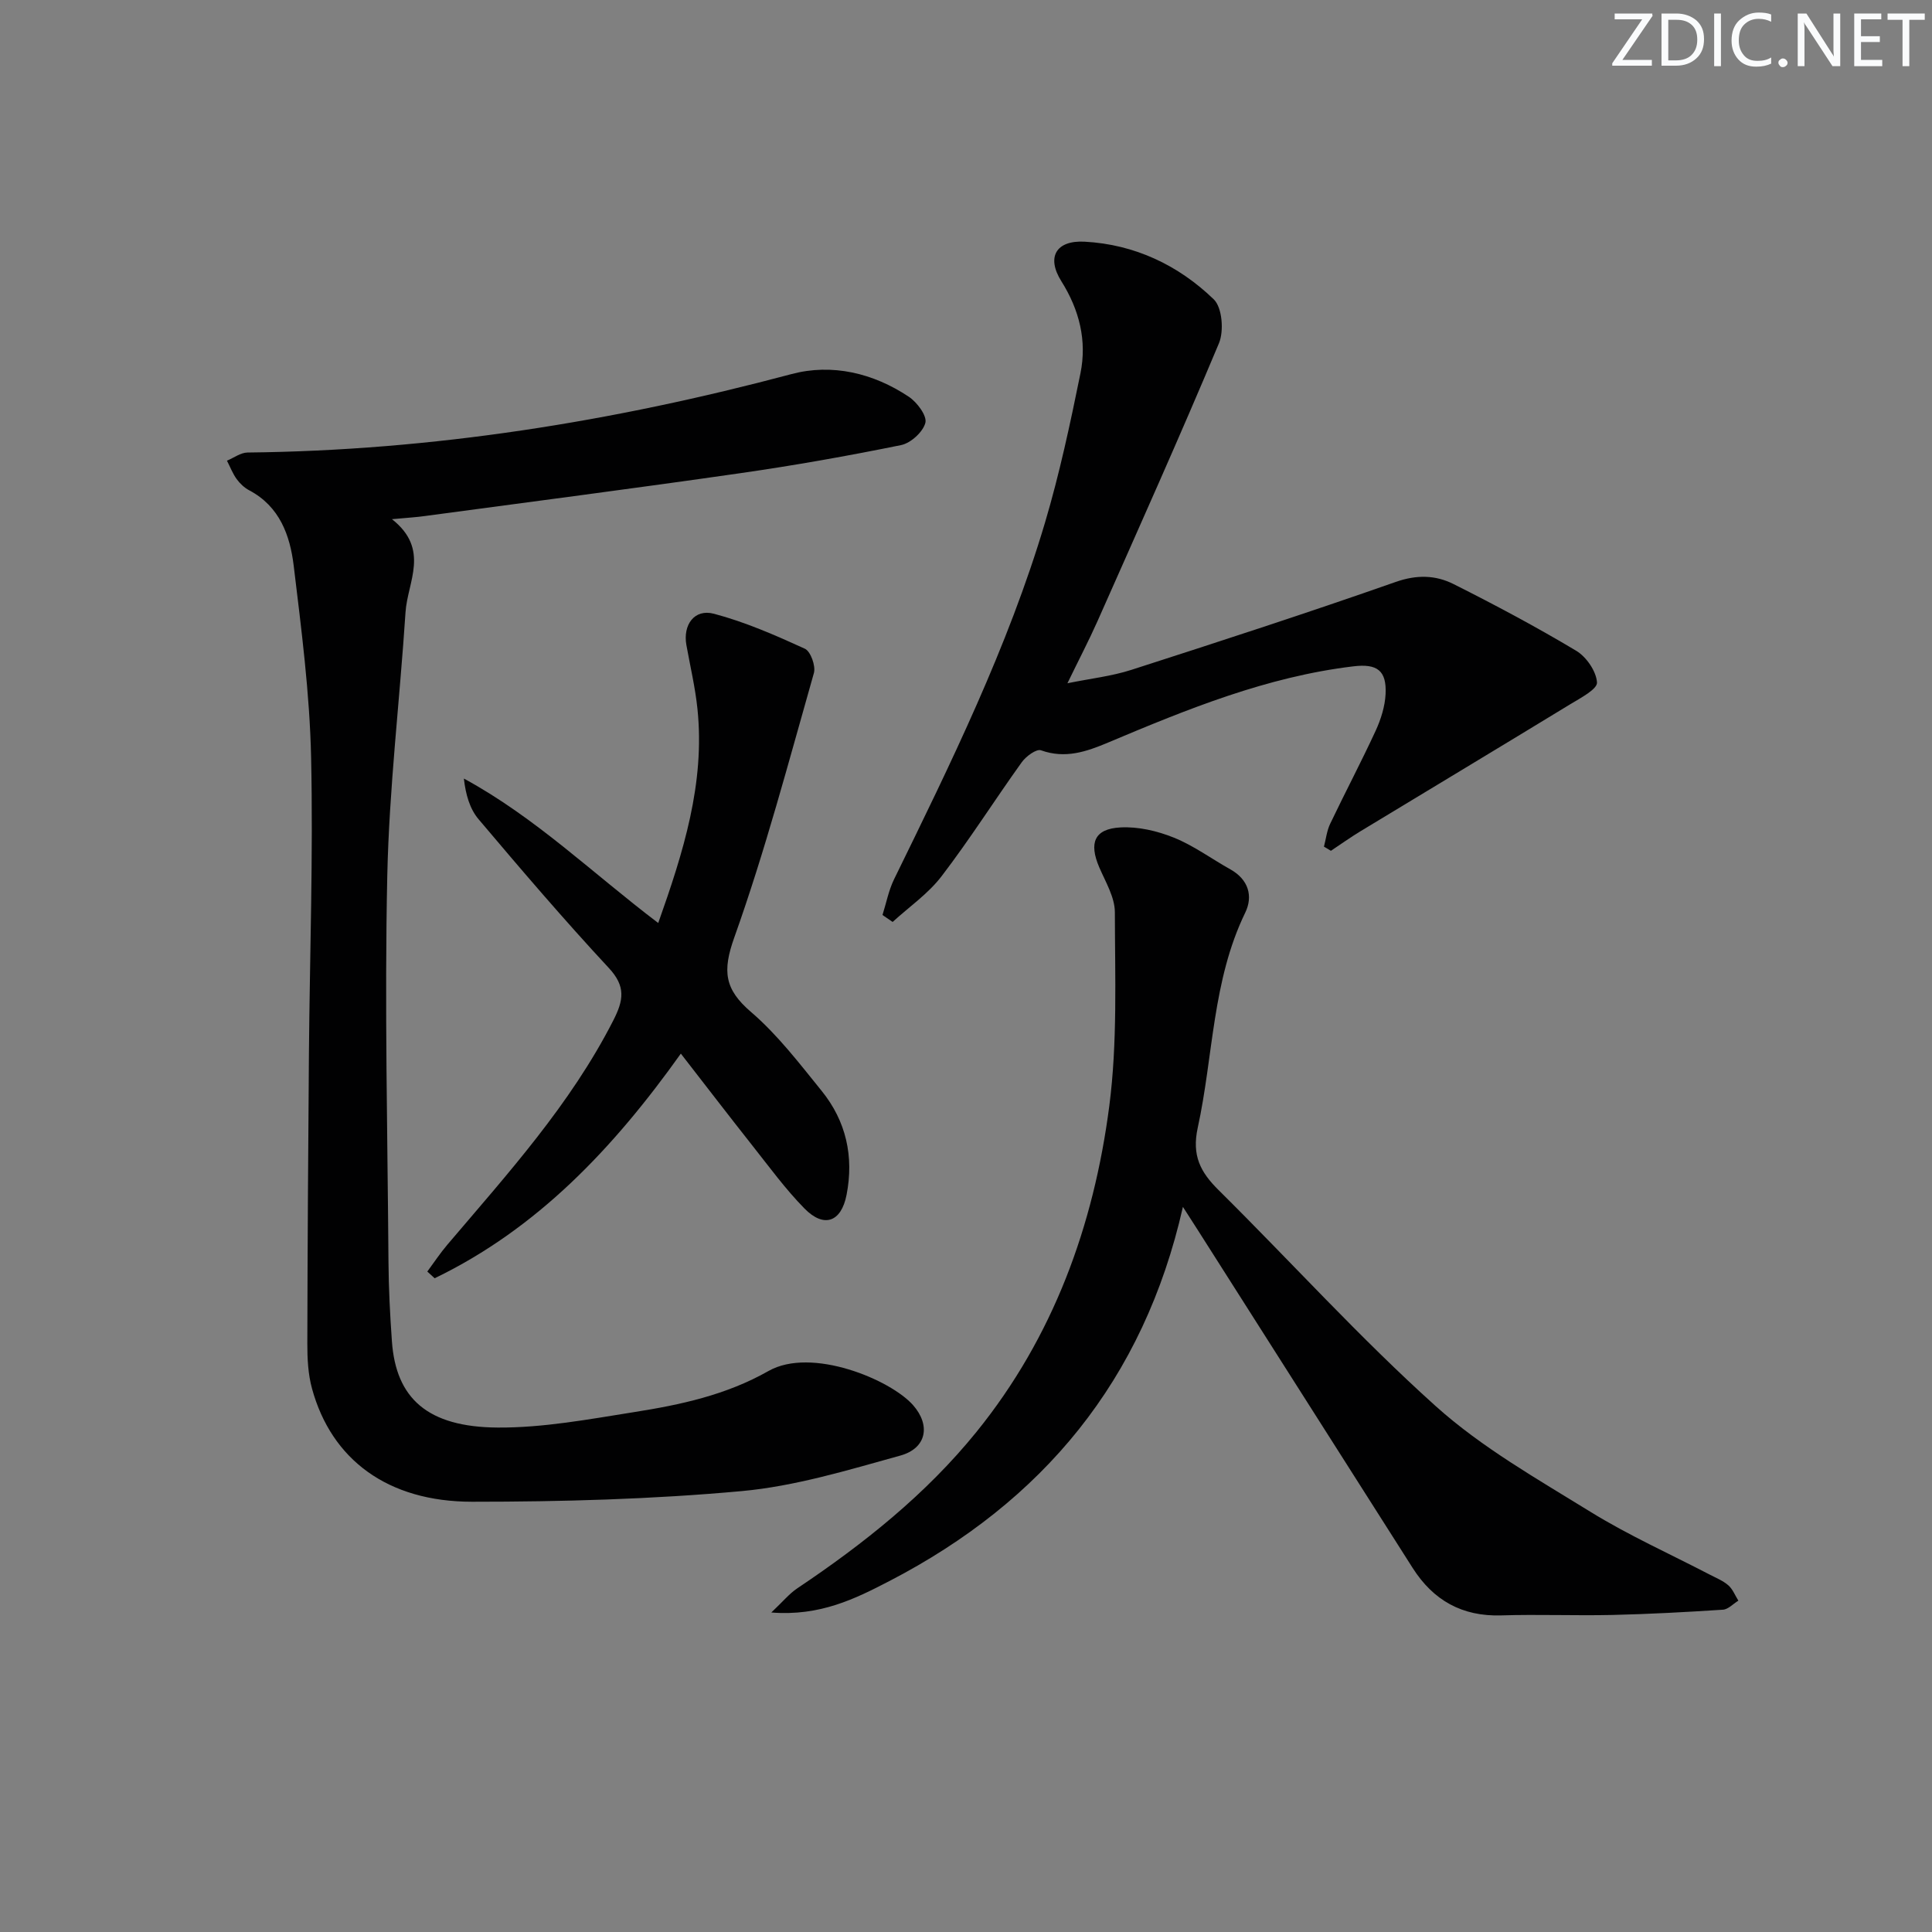 <svg enable-background="new 0 0 400 400" viewBox="0 0 400 400" xmlns="http://www.w3.org/2000/svg"><rect x="0" y="0" width="400" height="400" fill="#808080" stroke="none"/><g fill="#fafbfc"><path d="m342.2 3.2-6.3 9.2h6.1v1.2h-8.2v-.5l6.2-9.1h-5.7v-1.2h7.8v.4z"/><path d="m344 13.7v-10.9h3.1c1.6 0 3 .5 4.1 1.4 1.1 1 1.6 2.2 1.6 3.9s-.5 3-1.6 4-2.5 1.5-4.2 1.5h-3zm1.4-9.6v8.4h1.6c1.4 0 2.5-.4 3.2-1.1.8-.8 1.2-1.8 1.2-3.2s-.4-2.4-1.2-3.1-1.8-1-3.1-1z"/><path d="m356.3 2.8v10.9h-1.4v-10.9z"/><path d="m366.6 13.2c-.8.4-1.8.6-3 .6-1.6 0-2.8-.5-3.7-1.5s-1.4-2.3-1.4-3.9c0-1.7.5-3.2 1.6-4.2s2.4-1.6 4-1.6c1 0 1.9.1 2.6.4v1.5c-.8-.4-1.6-.6-2.6-.6-1.2 0-2.2.4-3 1.2s-1.1 1.9-1.1 3.3c0 1.3.4 2.3 1.1 3.1s1.6 1.1 2.8 1.1c1.1 0 2-.2 2.8-.7v1.3z"/><path d="m368.2 13c0-.3.1-.5.3-.6.2-.2.4-.3.6-.3.3 0 .5.1.7.3s.3.4.3.6-.1.5-.3.6c-.2.2-.4.3-.7.3s-.5-.1-.6-.3c-.2-.2-.3-.4-.3-.6z"/><path d="m381.1 13.7h-1.7l-5.5-8.4c-.2-.2-.3-.5-.4-.7 0 .2.1.8.1 1.5v7.6h-1.4v-10.9h1.8l5.3 8.3c.3.4.4.6.4.8 0-.3-.1-.8-.1-1.6v-7.5h1.4v10.9z"/><path d="m389.7 13.7h-5.8v-10.9h5.6v1.2h-4.2v3.5h3.9v1.2h-3.9v3.7h4.4z"/><path d="m398.4 4.1h-3.1v9.6h-1.4v-9.6h-3.1v-1.3h7.7v1.3z"/></g><path d="m81.15 107.49c7.94 6.25 3.22 12.96 2.81 19.25-1.19 18.23-3.39 36.43-3.78 54.67-.57 26.6.06 53.23.25 79.84.04 5.48.32 10.97.71 16.44.83 11.81 7.35 17.78 21.92 17.87 9.39.06 18.83-1.71 28.17-3.19 9.64-1.52 19.08-3.53 27.88-8.52 8.91-5.05 25.26 1.78 29.93 7.07 3.67 4.16 2.82 8.93-2.63 10.44-10.83 3-21.78 6.35-32.89 7.36-18.51 1.69-37.18 2.2-55.78 2.2-17.49 0-29.12-8.73-33.14-23.42-.82-2.99-.98-6.23-.97-9.36.04-19.99.17-39.98.33-59.97.17-20.47.9-40.95.45-61.4-.29-13.23-2.01-26.46-3.6-39.63-.76-6.3-2.91-12.3-9.22-15.63-1-.53-1.92-1.4-2.59-2.32-.83-1.15-1.35-2.53-2.01-3.81 1.42-.59 2.83-1.67 4.25-1.69 38.27-.4 75.7-6.4 112.63-16.24 8.39-2.24 16.93-.22 24.3 4.7 1.7 1.14 3.78 3.92 3.42 5.38-.48 1.89-3.02 4.21-5.03 4.62-11.04 2.25-22.15 4.22-33.31 5.82-21.69 3.12-43.42 5.93-65.14 8.85-1.78.26-3.6.36-6.96.67z" fill="#010102"/><path d="m244.91 249.87c-8.12 35.94-29.06 61.02-60.73 77.45-7.13 3.7-14.42 7.33-24.49 6.53 2.43-2.29 3.72-3.89 5.36-4.99 13.76-9.22 26.64-19.46 37.11-32.39 15.93-19.67 24.28-42.72 27.5-67.43 1.72-13.23 1.18-26.78 1.16-40.18-.01-3.1-1.93-6.27-3.23-9.29-2.17-5.06-1.03-7.97 4.38-8.26 3.66-.2 7.62.72 11.06 2.11 4.12 1.66 7.8 4.39 11.72 6.58 3.74 2.1 4.72 5.54 3.06 8.96-6.85 14.11-6.59 29.68-9.83 44.52-1.25 5.74.53 9.17 4.31 12.91 15.02 14.87 29.24 30.61 44.93 44.71 9.54 8.58 21.03 15.09 32.04 21.89 7.9 4.88 16.45 8.71 24.71 13.01 1.33.69 2.77 1.27 3.87 2.23.91.8 1.39 2.09 2.07 3.17-1.07.65-2.1 1.8-3.2 1.87-7.62.5-15.26.91-22.89 1.09-7.66.17-15.33-.15-22.98.09-8.13.26-14.1-3.12-18.37-9.83-14.81-23.28-29.61-46.56-44.41-69.84-.88-1.36-1.76-2.73-3.15-4.91z" fill="#010102"/><path d="m274.11 175.29c.42-1.59.59-3.28 1.29-4.74 3.08-6.46 6.43-12.79 9.43-19.29 1.08-2.35 1.91-5.01 2.04-7.56.24-4.87-1.73-6.34-6.68-5.74-17.87 2.14-34.34 8.85-50.73 15.76-4.56 1.92-8.91 3.42-13.94 1.62-.94-.33-3.09 1.24-3.96 2.45-5.62 7.83-10.78 16-16.63 23.64-2.76 3.61-6.71 6.33-10.12 9.45-.7-.48-1.4-.96-2.1-1.44.78-2.47 1.27-5.08 2.39-7.38 11.76-24.04 23.58-48.06 31.24-73.8 3.02-10.16 5.25-20.59 7.36-30.99 1.36-6.73-.22-13.1-3.96-19.05-3.14-4.99-1.1-8.51 4.84-8.18 10.33.56 19.39 4.85 26.72 11.94 1.75 1.69 2.13 6.55 1.07 9.09-8.08 19.28-16.64 38.36-25.12 57.48-1.81 4.07-3.88 8.02-6.25 12.91 4.81-.98 9.16-1.46 13.23-2.77 18.31-5.89 36.61-11.84 54.75-18.21 4.36-1.53 8.25-1.42 11.97.45 8.6 4.32 17.12 8.86 25.38 13.8 2.11 1.26 4.17 4.26 4.31 6.57.08 1.4-3.44 3.23-5.56 4.52-14.45 8.81-28.96 17.53-43.44 26.3-2.08 1.26-4.06 2.68-6.09 4.03-.47-.3-.96-.58-1.44-.86z" fill="#010102"/><path d="m140.96 218.14c-13.97 19.61-29.7 36.23-50.97 46.51-.51-.46-1.01-.93-1.52-1.39 1.38-1.86 2.66-3.81 4.16-5.57 12.49-14.7 25.47-29.01 34.35-46.43 2.12-4.16 2.63-7.02-.93-10.85-9.29-9.99-18.16-20.38-26.97-30.8-1.82-2.15-2.67-5.12-3.04-8.42 14.84 8.06 26.67 19.63 40.24 29.91 5.18-14.62 9.72-28.91 8.12-44.34-.46-4.44-1.5-8.81-2.29-13.21-.75-4.18 1.65-7.55 5.7-6.48 6.47 1.71 12.72 4.45 18.83 7.24 1.19.54 2.28 3.58 1.87 5.03-5.22 18.34-10.09 36.83-16.49 54.77-2.48 6.96-2.02 10.7 3.47 15.41 5.5 4.72 10.02 10.65 14.62 16.33 5.08 6.27 6.71 13.61 5.16 21.54-1.1 5.63-4.67 6.93-8.71 2.82-3.95-4.02-7.3-8.63-10.81-13.06-4.93-6.24-9.76-12.54-14.79-19.01z" fill="#010102"/></svg>